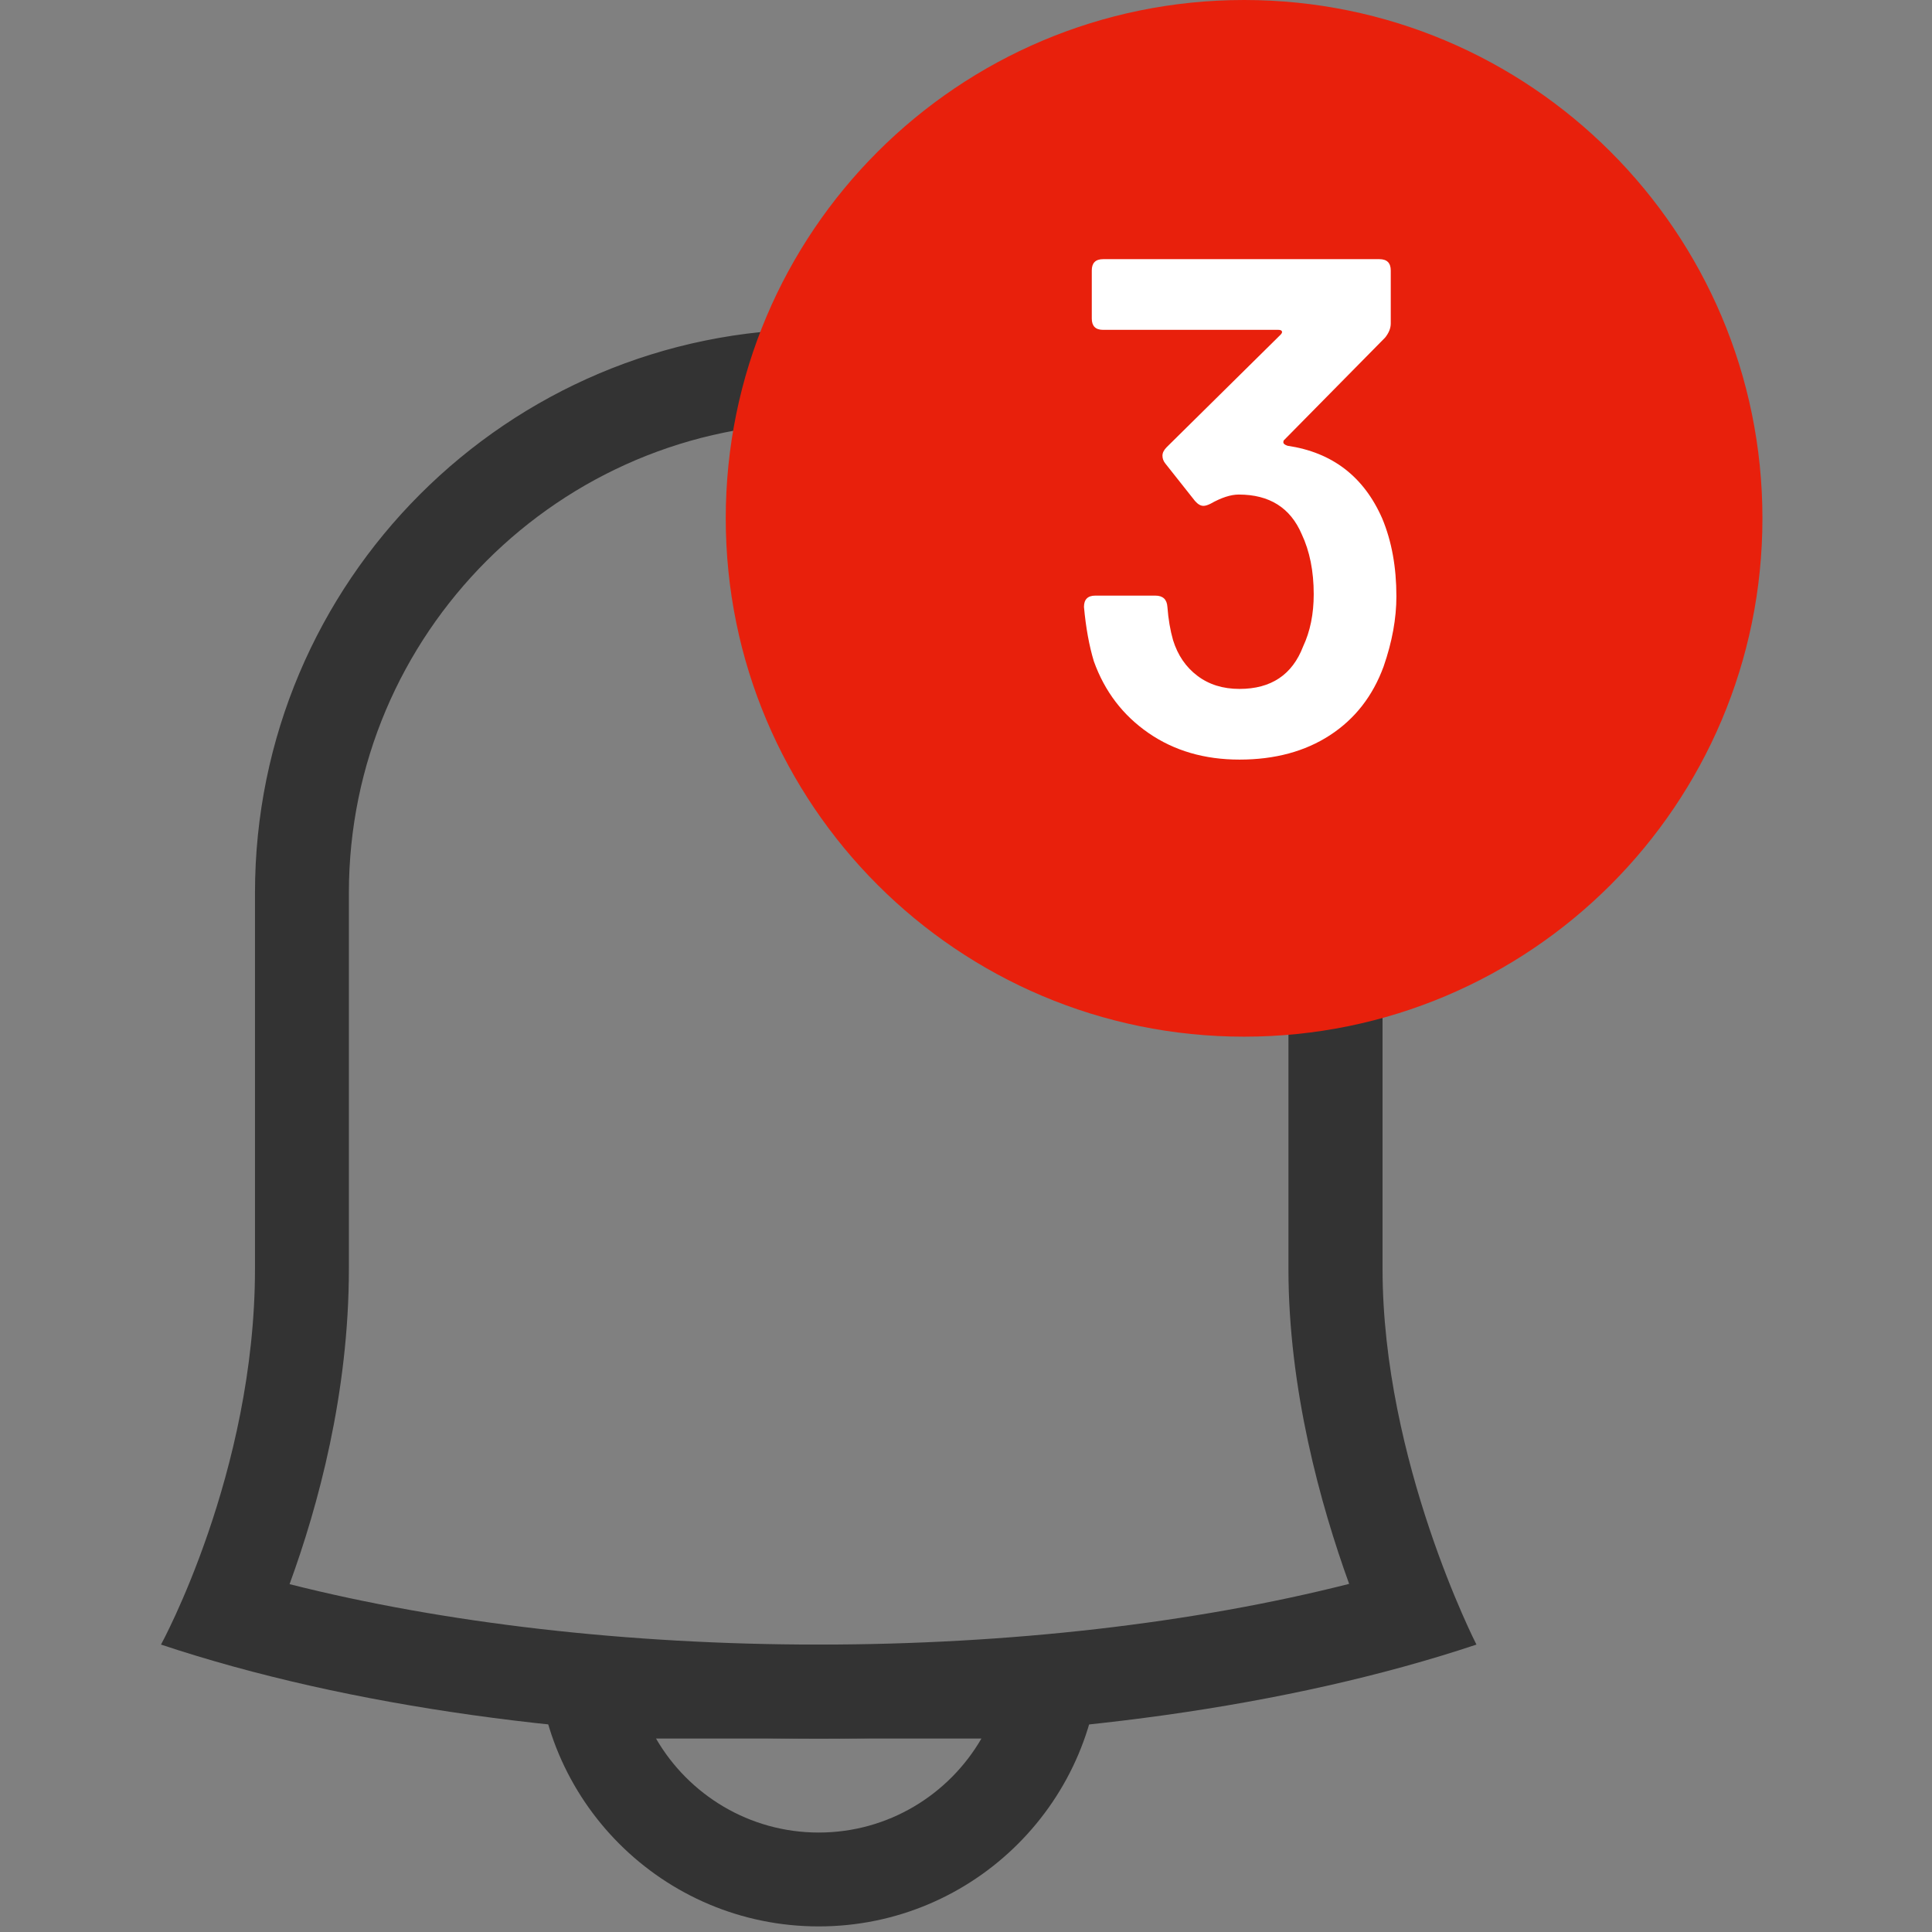 <?xml version="1.0" encoding="UTF-8"?>
<svg width="48px" height="48px" viewBox="0 0 48 48" version="1.1" xmlns="http://www.w3.org/2000/svg" xmlns:xlink="http://www.w3.org/1999/xlink">
    <rect x="0" y="0" width="48" height="48" fill="#808080" stroke="none"/>
    <!-- Generator: Sketch 54.1 (76490) - https://sketchapp.com -->
    <title>Icon/Navegacion/48px/Notificación/black@2x</title>
    <desc>Created with Sketch.</desc>
    <g id="Icon/Navegacion/48px/Notificación/black" stroke="none" stroke-width="1" fill="none" fill-rule="evenodd">
        <g id="Group" transform="translate(4, 0)">
            <path d="M20.383,43.194 C19.575,44.589 18.066,45.529 16.341,45.529 C14.616,45.529 13.106,44.589 12.299,43.194 L16.341,43.194 L20.383,43.194 M23.344,40.859 L16.341,40.859 L9.336,40.859 C9.336,44.726 12.471,47.861 16.341,47.861 C20.208,47.861 23.344,44.726 23.344,40.859" id="Shape" fill="#333333" fill-rule="nonzero"></path>
            <path d="M25.679,8.177 C29.541,8.177 32.682,11.32 32.682,15.18 C32.682,17.674 31.372,19.926 29.171,21.205 L28.011,21.88 L28.011,23.224 L28.011,31.521 C28.011,34.513 28.808,37.384 29.519,39.351 C25.659,40.329 21.08,40.859 16.341,40.859 C11.615,40.859 7.045,40.331 3.194,39.358 C3.898,37.433 4.668,34.625 4.668,31.521 L4.668,22.183 C4.668,15.747 9.903,10.51 16.339,10.51 C17.137,10.51 17.94,10.593 18.727,10.757 L19.934,11.008 L20.822,10.151 C22.144,8.877 23.866,8.177 25.679,8.177 M25.679,5.842 C23.16,5.842 20.883,6.849 19.203,8.471 C18.279,8.278 17.321,8.177 16.341,8.177 C8.604,8.177 2.335,14.449 2.335,22.183 L2.335,31.521 C2.335,36.601 1.38555833e-13,40.859 1.38555833e-13,40.859 C4.668,42.415 10.504,43.194 16.341,43.194 C22.177,43.194 28.011,42.417 32.682,40.859 C32.682,40.859 30.349,36.307 30.349,31.521 L30.349,23.224 C33.128,21.604 35.019,18.627 35.019,15.18 C35.017,10.023 30.836,5.842 25.679,5.842" id="Shape" fill="#333333" fill-rule="nonzero"></path>
            <path d="M26.909,0 C34.021,0 39.787,5.766 39.787,12.878 C39.787,19.99 34.021,25.756 26.909,25.756 C19.797,25.756 14.031,19.99 14.031,12.878 C14.031,5.766 19.797,0 26.909,0 Z" id="Notification-bg" fill="#E8200C"></path>
            <path d="M30.342,12.884 C30.576,13.446 30.693,14.09 30.693,14.816 C30.693,15.366 30.588,15.945 30.377,16.554 C30.108,17.292 29.663,17.862 29.043,18.266 C28.422,18.67 27.673,18.872 26.795,18.872 C25.928,18.872 25.176,18.653 24.538,18.214 C23.9,17.775 23.446,17.18 23.177,16.431 C23.06,16.045 22.978,15.594 22.931,15.079 C22.931,14.892 23.025,14.798 23.212,14.798 L24.705,14.798 C24.892,14.798 24.992,14.892 25.004,15.079 C25.027,15.383 25.074,15.659 25.144,15.904 C25.261,16.279 25.463,16.575 25.75,16.791 C26.037,17.008 26.385,17.116 26.795,17.116 C27.579,17.116 28.106,16.765 28.375,16.062 C28.551,15.688 28.639,15.255 28.639,14.763 C28.639,14.189 28.539,13.692 28.34,13.27 C28.059,12.615 27.538,12.287 26.777,12.287 C26.578,12.287 26.344,12.363 26.075,12.515 C26.005,12.55 25.946,12.568 25.899,12.568 C25.829,12.568 25.759,12.527 25.688,12.445 L24.951,11.514 C24.904,11.456 24.881,11.391 24.881,11.321 C24.881,11.251 24.916,11.18 24.986,11.11 L27.813,8.318 C27.848,8.283 27.86,8.254 27.848,8.23 C27.837,8.207 27.807,8.195 27.761,8.195 L23.406,8.195 C23.218,8.195 23.125,8.101 23.125,7.914 L23.125,6.72 C23.125,6.533 23.218,6.439 23.406,6.439 L30.272,6.439 C30.459,6.439 30.553,6.533 30.553,6.72 L30.553,8.037 C30.553,8.154 30.506,8.271 30.412,8.388 L27.901,10.935 C27.889,10.946 27.884,10.964 27.884,10.987 C27.884,11.022 27.919,11.052 27.989,11.075 C29.101,11.239 29.886,11.842 30.342,12.884 Z" id="3" fill="#FFFFFF"></path>
        </g>
    </g>
</svg>